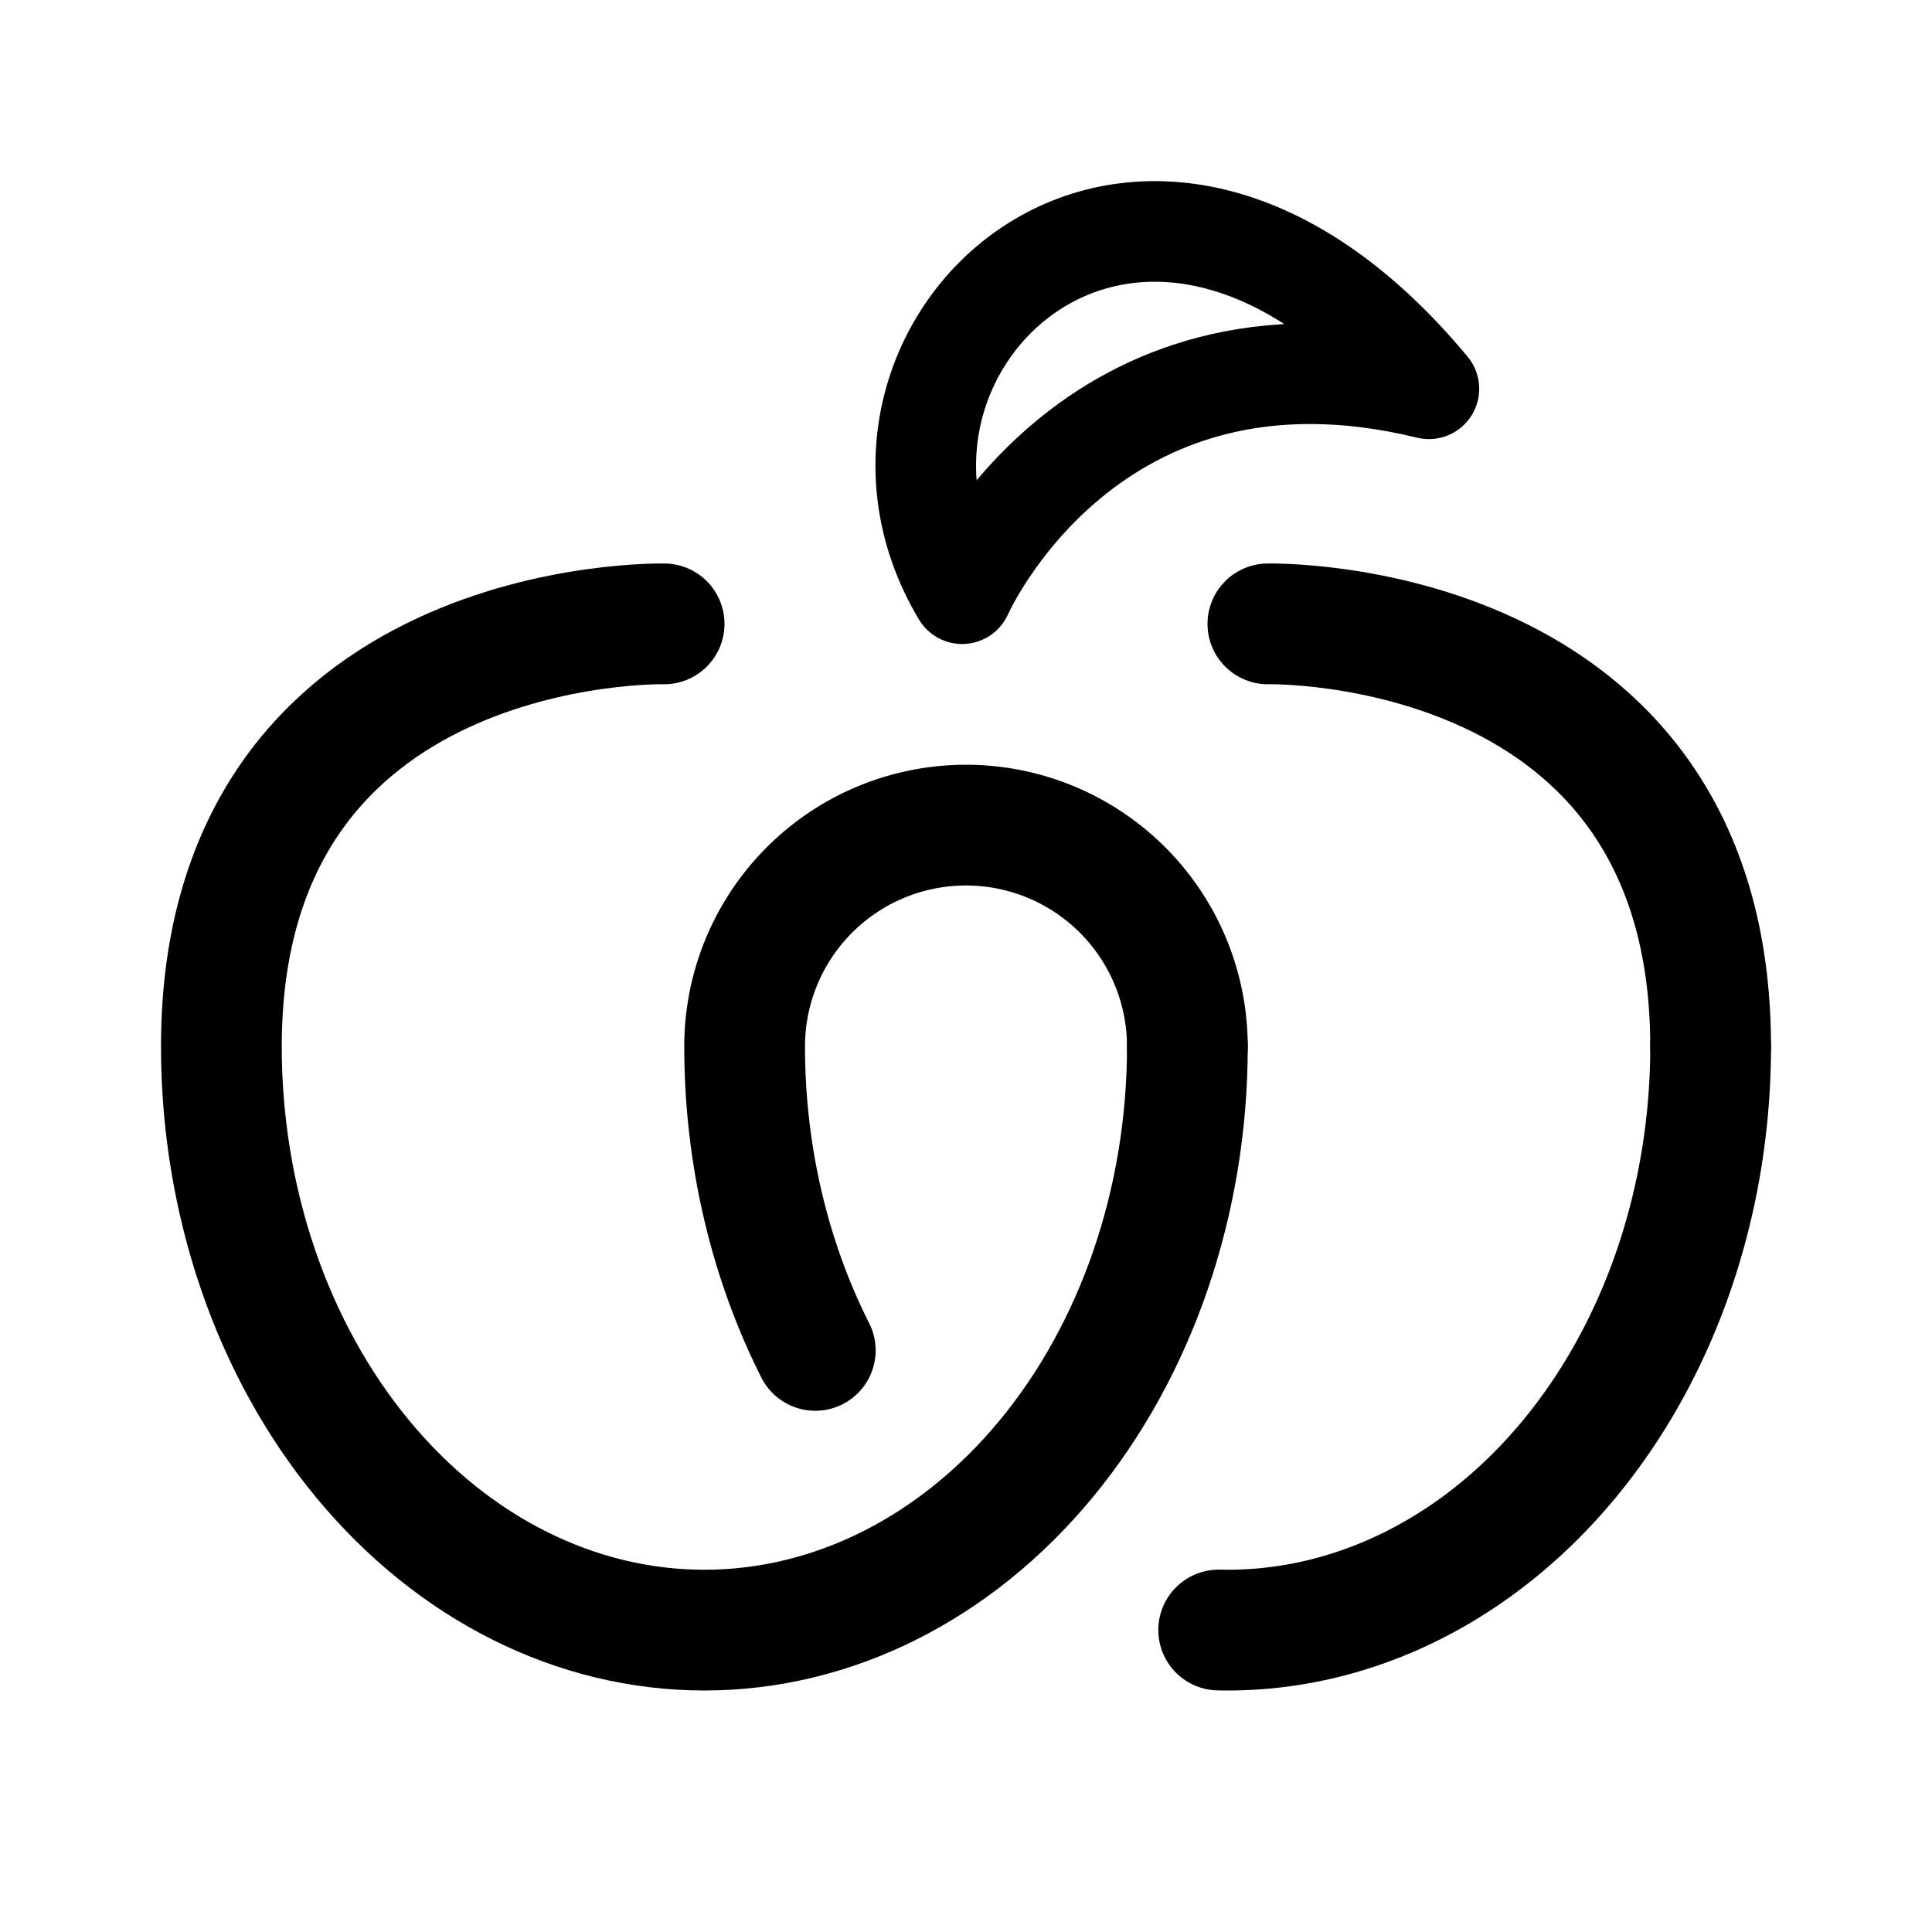 <svg xmlns="http://www.w3.org/2000/svg" width="192" height="192" fill="none"><path stroke="#000" stroke-linecap="round" stroke-linejoin="round" stroke-width="10" d="M95.614 59S108.177 30.369 142 38.638C113.009 3.732 81.118 34.76 95.614 59"/><path stroke="#000" stroke-linecap="round" stroke-linejoin="round" stroke-width="12" d="M66 62s-44-1-44 42m104-42s44-1 44 42m-52 0c0 15.383-5.057 30.135-14.059 41.012S82.731 162 70 162c-12.73 0-24.94-6.111-33.941-16.988S22 119.383 22 104"/><path stroke="#000" stroke-linecap="round" stroke-linejoin="round" stroke-width="12" d="M170 104c0 15.383-5.057 30.135-14.059 41.012S134.73 162 122 162q-.444 0-.888-.01M74 104c0 10.742 2.466 21.177 7.02 30.2M74 104a21.998 21.998 0 0 1 30.419-20.325A22 22 0 0 1 118 104"/></svg>